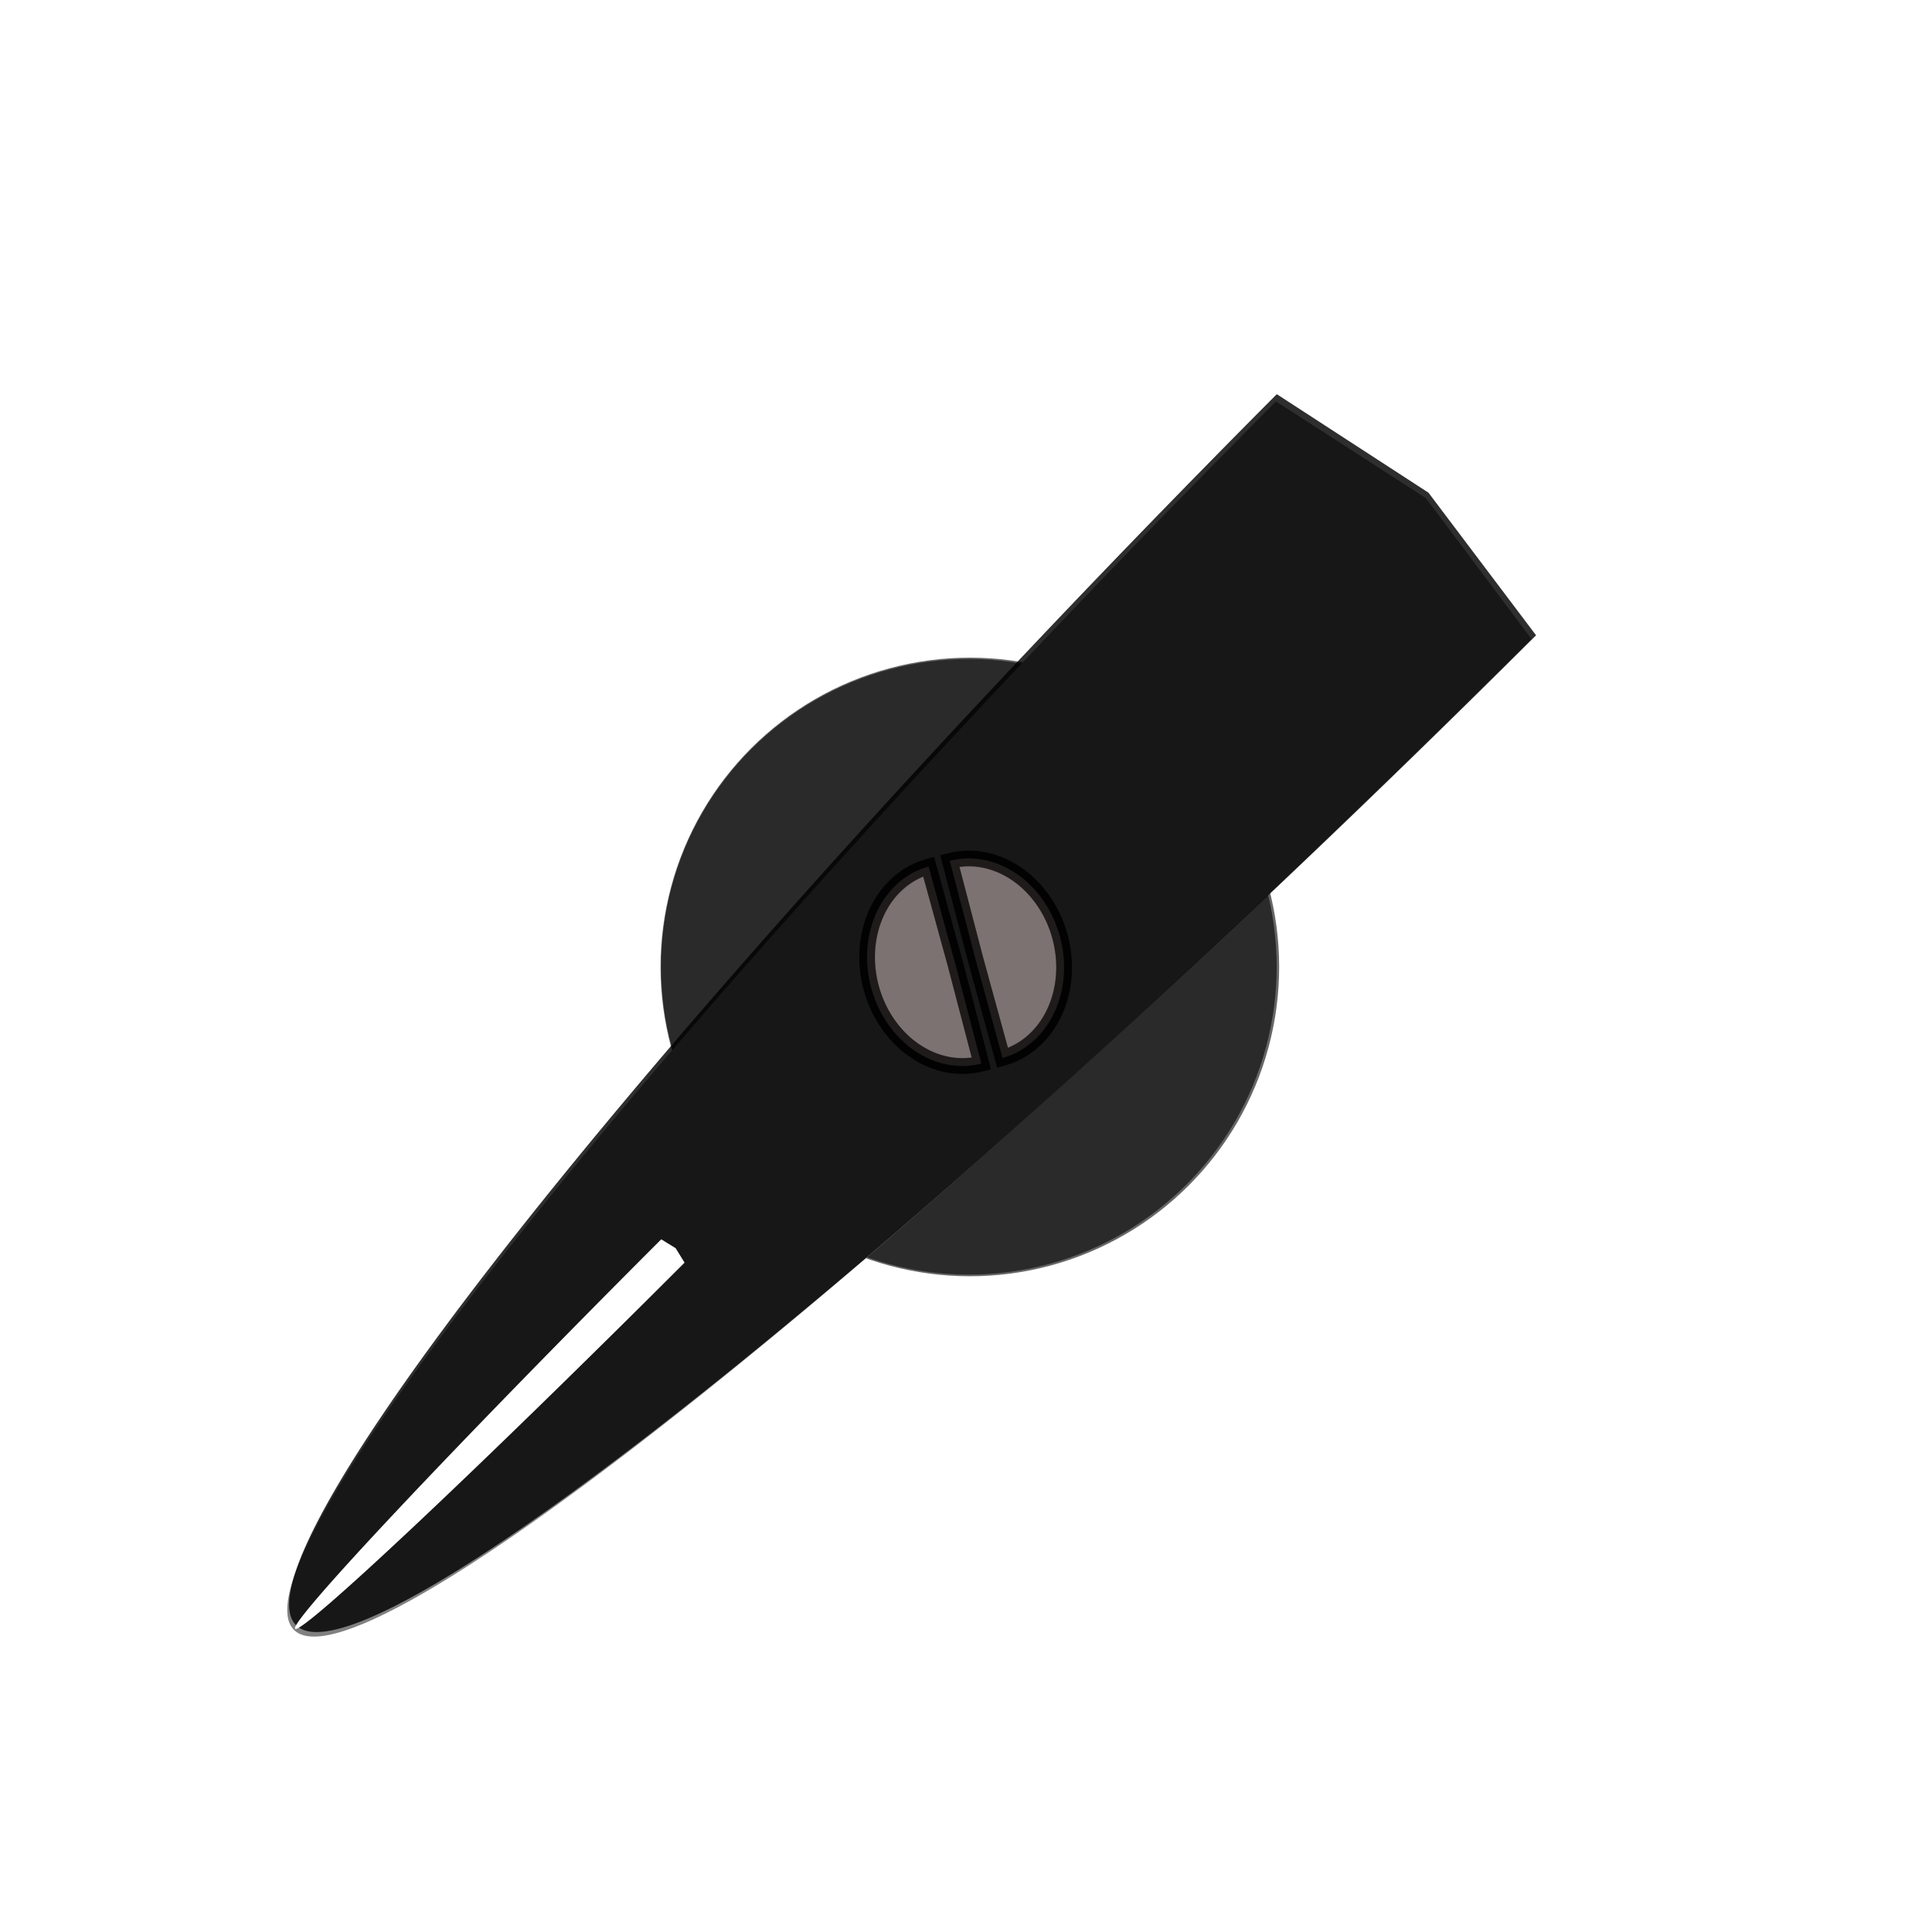 <?xml version="1.0" encoding="UTF-8" standalone="no"?>
<!-- Created with Inkscape (http://www.inkscape.org/) -->

<svg
   xmlns:dc="http://purl.org/dc/elements/1.1/"
   xmlns:cc="http://creativecommons.org/ns#"
   xmlns:rdf="http://www.w3.org/1999/02/22-rdf-syntax-ns#"
   xmlns:svg="http://www.w3.org/2000/svg"
   xmlns="http://www.w3.org/2000/svg"
   xmlns:sodipodi="http://sodipodi.sourceforge.net/DTD/sodipodi-0.dtd"
   xmlns:inkscape="http://www.inkscape.org/namespaces/inkscape"
   width="61.5"
   height="61.5"
   viewBox="0 0 16.272 16.272"
   version="1.1"
   id="svg3270"
   inkscape:version="0.92.2 (5c3e80d, 2017-08-06)"
   sodipodi:docname="BarkKnobSwitch.svg">
  <defs
     id="defs3264">
    <clipPath
       clipPathUnits="userSpaceOnUse"
       id="clipPath4168-8">
      <circle
         style="opacity:0.769;fill:#666666;fill-opacity:1;fill-rule:nonzero;stroke:none;stroke-width:0.053;stroke-linecap:butt;stroke-linejoin:miter;stroke-miterlimit:4;stroke-dasharray:none;stroke-dashoffset:0;stroke-opacity:1;paint-order:markers stroke fill"
         id="circle4170-1"
         cx="13.47"
         cy="19.953"
         r="3.835" />
    </clipPath>
    <filter
       inkscape:collect="always"
       style="color-interpolation-filters:sRGB"
       id="filter5016-1"
       x="-0.58"
       width="2.159"
       y="-0.58"
       height="2.159">
      <feGaussianBlur
         inkscape:collect="always"
         stdDeviation="1.852"
         id="feGaussianBlur5018-3" />
    </filter>
    <filter
       inkscape:collect="always"
       style="color-interpolation-filters:sRGB"
       id="filter5093-9"
       x="-0.017"
       width="1.033"
       y="-0.017"
       height="1.034">
      <feGaussianBlur
         inkscape:collect="always"
         stdDeviation="0.106"
         id="feGaussianBlur5095-8" />
    </filter>
  </defs>
  <sodipodi:namedview
     id="base"
     pagecolor="#ffffff"
     bordercolor="#666666"
     borderopacity="1.0"
     inkscape:pageopacity="0.0"
     inkscape:pageshadow="2"
     inkscape:zoom="7.9195959"
     inkscape:cx="0.35452289"
     inkscape:cy="28.944349"
     inkscape:document-units="px"
     inkscape:current-layer="layer1"
     showgrid="false"
     inkscape:snap-global="false"
     units="px" />
  <g
     inkscape:label="Layer 1"
     inkscape:groupmode="layer"
     id="layer1"
     transform="translate(-113.572,-140.697)">
    <g
       id="g3920"
       transform="translate(4.2827724e-6)">
      <circle
         transform="rotate(-45)"
         r="2.605"
         cy="191.33"
         cx="-19.163"
         id="path3921-2"
         style="opacity:1;fill:#666666;fill-opacity:1;fill-rule:nonzero;stroke:none;stroke-width:0.036;stroke-linecap:butt;stroke-linejoin:miter;stroke-miterlimit:4;stroke-dasharray:none;stroke-dashoffset:0;stroke-opacity:1;paint-order:markers stroke fill" />
      <circle
         transform="matrix(0.478,-0.478,0.478,0.478,105.756,145.741)"
         clip-path="url(#clipPath4168-8)"
         r="3.835"
         cy="19.953"
         cx="13.47"
         id="path3921-4-1"
         style="opacity:0.769;fill:#000000;fill-opacity:1;fill-rule:nonzero;stroke:none;stroke-width:0.053;stroke-linecap:butt;stroke-linejoin:miter;stroke-miterlimit:4;stroke-dasharray:none;stroke-dashoffset:0;stroke-opacity:1;paint-order:markers stroke fill;filter:url(#filter5016-1)" />
      <path
         transform="rotate(45)"
         d="m 192.721,13.865 a 1.468,13.481 0 0 1 -1.462,13.271 1.468,13.481 0 0 1 -1.474,-13.164 l 1.468,-0.317 z"
         sodipodi:end="3.1180928"
         sodipodi:start="0.015530769"
         sodipodi:ry="13.480529"
         sodipodi:rx="1.4683971"
         sodipodi:cy="13.655684"
         sodipodi:cx="191.25307"
         sodipodi:type="arc"
         id="path815-5"
         style="opacity:1;fill:#808080;fill-opacity:1;fill-rule:evenodd;stroke:none;stroke-width:0.066;stroke-linecap:butt;stroke-linejoin:round;stroke-miterlimit:4;stroke-dasharray:none;stroke-dashoffset:0;stroke-opacity:1;paint-order:fill markers stroke" />
      <path
         transform="matrix(0.497,0.497,-0.49,0.49,68.13,109.493)"
         inkscape:transform-center-y="-1.9933607"
         inkscape:transform-center-x="-0.35973791"
         d="M 95.507,-22.27 A 2.12,19.466 0 0 1 93.396,-3.106 2.12,19.466 0 0 1 91.267,-22.114 l 2.12,-0.457 z"
         sodipodi:end="3.1180928"
         sodipodi:start="0.015530769"
         sodipodi:ry="19.466387"
         sodipodi:rx="2.1204202"
         sodipodi:cy="-22.571867"
         sodipodi:cx="93.387108"
         sodipodi:type="arc"
         id="path815-6-6"
         style="opacity:1;fill:#000000;fill-opacity:0.82;fill-rule:evenodd;stroke:none;stroke-width:0.096;stroke-linecap:butt;stroke-linejoin:round;stroke-miterlimit:4;stroke-dasharray:none;stroke-dashoffset:0;stroke-opacity:1;paint-order:fill markers stroke;filter:url(#filter5093-9)" />
      <path
         transform="rotate(45)"
         d="m 191.392,22.623 a 0.139,4.533 0 0 1 -0.139,4.5 0.139,4.533 0 0 1 -0.139,-4.5 l 0.139,-0.033 z"
         sodipodi:end="3.1342244"
         sodipodi:start="0.0073038449"
         sodipodi:ry="4.5333924"
         sodipodi:rx="0.13901629"
         sodipodi:cy="22.589523"
         sodipodi:cx="191.25307"
         sodipodi:type="arc"
         id="path815-3-5"
         style="opacity:1;fill:#ffffff;fill-opacity:1;fill-rule:evenodd;stroke:none;stroke-width:0.012;stroke-linecap:butt;stroke-linejoin:round;stroke-miterlimit:4;stroke-dasharray:none;stroke-dashoffset:0;stroke-opacity:1;paint-order:fill markers stroke" />
      <g
         transform="matrix(0.371,-0.371,0.371,0.371,111.062,149.851)"
         id="g3844-4">
        <g
           id="g5116-3"
           transform="rotate(30,400.754,115.892)"
           style="fill:#e6e6e6">
          <path
             transform="rotate(90)"
             d="m 220.861,-15.68 a 1.637,1.403 0 0 1 -1.637,1.393 1.637,1.403 0 0 1 -1.637,-1.393 l 1.637,-0.01 z"
             sodipodi:end="3.1342274"
             sodipodi:start="0.0073038364"
             sodipodi:ry="1.4031651"
             sodipodi:rx="1.637026"
             sodipodi:cy="-15.689777"
             sodipodi:cx="219.22421"
             sodipodi:type="arc"
             id="path5097-27"
             style="opacity:0.528;fill:#e6e6e6;fill-opacity:0.82;fill-rule:nonzero;stroke:#000000;stroke-width:0.25;stroke-linecap:butt;stroke-linejoin:miter;stroke-miterlimit:4;stroke-dasharray:none;stroke-dashoffset:0;stroke-opacity:1;paint-order:markers stroke fill" />
          <path
             transform="rotate(-90)"
             d="m -217.587,16.033 a 1.637,1.403 0 0 1 -1.637,1.393 1.637,1.403 0 0 1 -1.637,-1.393 l 1.637,-0.01 z"
             sodipodi:end="3.1342274"
             sodipodi:start="0.0073038364"
             sodipodi:ry="1.403165"
             sodipodi:rx="1.6370258"
             sodipodi:cy="16.023218"
             sodipodi:cx="-219.2242"
             sodipodi:type="arc"
             id="path5097-4-1"
             style="opacity:0.528;fill:#e6e6e6;fill-opacity:0.82;fill-rule:nonzero;stroke:#000000;stroke-width:0.25;stroke-linecap:butt;stroke-linejoin:miter;stroke-miterlimit:4;stroke-dasharray:none;stroke-dashoffset:0;stroke-opacity:1;paint-order:markers stroke fill" />
        </g>
        <g
           id="g5116-4-3"
           transform="rotate(30,400.754,115.892)"
           style="fill:#887373;fill-opacity:0.545">
          <path
             transform="rotate(90)"
             d="m 220.861,-15.68 a 1.637,1.403 0 0 1 -1.637,1.393 1.637,1.403 0 0 1 -1.637,-1.393 l 1.637,-0.01 z"
             sodipodi:end="3.1342274"
             sodipodi:start="0.0073038364"
             sodipodi:ry="1.4031651"
             sodipodi:rx="1.637026"
             sodipodi:cy="-15.689777"
             sodipodi:cx="219.22421"
             sodipodi:type="arc"
             id="path5097-5-6"
             style="opacity:0.528;fill:#887373;fill-opacity:0.545;fill-rule:nonzero;stroke:#000000;stroke-width:0.25;stroke-linecap:butt;stroke-linejoin:miter;stroke-miterlimit:4;stroke-dasharray:none;stroke-dashoffset:0;stroke-opacity:1;paint-order:markers stroke fill" />
          <path
             transform="rotate(-90)"
             d="m -217.587,16.033 a 1.637,1.403 0 0 1 -1.637,1.393 1.637,1.403 0 0 1 -1.637,-1.393 l 1.637,-0.01 z"
             sodipodi:end="3.1342274"
             sodipodi:start="0.0073038364"
             sodipodi:ry="1.403165"
             sodipodi:rx="1.6370258"
             sodipodi:cy="16.023218"
             sodipodi:cx="-219.2242"
             sodipodi:type="arc"
             id="path5097-4-8-3"
             style="opacity:0.528;fill:#887373;fill-opacity:0.545;fill-rule:nonzero;stroke:#000000;stroke-width:0.25;stroke-linecap:butt;stroke-linejoin:miter;stroke-miterlimit:4;stroke-dasharray:none;stroke-dashoffset:0;stroke-opacity:1;paint-order:markers stroke fill" />
        </g>
        <g
           id="g5116-2-51"
           transform="rotate(30,400.767,115.892)"
           style="fill:#887373;fill-opacity:0.545">
          <path
             transform="rotate(90)"
             d="m 220.861,-15.68 a 1.637,1.403 0 0 1 -1.637,1.393 1.637,1.403 0 0 1 -1.637,-1.393 l 1.637,-0.01 z"
             sodipodi:end="3.1342274"
             sodipodi:start="0.0073038364"
             sodipodi:ry="1.4031651"
             sodipodi:rx="1.637026"
             sodipodi:cy="-15.689777"
             sodipodi:cx="219.22421"
             sodipodi:type="arc"
             id="path5097-0-78"
             style="opacity:0.528;fill:#887373;fill-opacity:0.545;fill-rule:nonzero;stroke:#000000;stroke-width:0.25;stroke-linecap:butt;stroke-linejoin:miter;stroke-miterlimit:4;stroke-dasharray:none;stroke-dashoffset:0;stroke-opacity:1;paint-order:markers stroke fill" />
          <path
             transform="rotate(-90)"
             d="m -217.587,16.033 a 1.637,1.403 0 0 1 -1.637,1.393 1.637,1.403 0 0 1 -1.637,-1.393 l 1.637,-0.01 z"
             sodipodi:end="3.1342274"
             sodipodi:start="0.0073038364"
             sodipodi:ry="1.403165"
             sodipodi:rx="1.6370258"
             sodipodi:cy="16.023218"
             sodipodi:cx="-219.2242"
             sodipodi:type="arc"
             id="path5097-4-7-7"
             style="opacity:0.528;fill:#887373;fill-opacity:0.545;fill-rule:nonzero;stroke:#000000;stroke-width:0.25;stroke-linecap:butt;stroke-linejoin:miter;stroke-miterlimit:4;stroke-dasharray:none;stroke-dashoffset:0;stroke-opacity:1;paint-order:markers stroke fill" />
        </g>
      </g>
      <rect
         transform="rotate(-45)"
         y="189.799"
         x="-13.387"
         height="3.012"
         width="2.384"
         id="rect5415"
         style="opacity:1;fill:#383838;fill-opacity:0;fill-rule:nonzero;stroke:none;stroke-width:0.046;stroke-linecap:butt;stroke-linejoin:miter;stroke-miterlimit:4;stroke-dasharray:none;stroke-dashoffset:0;stroke-opacity:1;paint-order:markers stroke fill" />
    </g>
  </g>
</svg>
